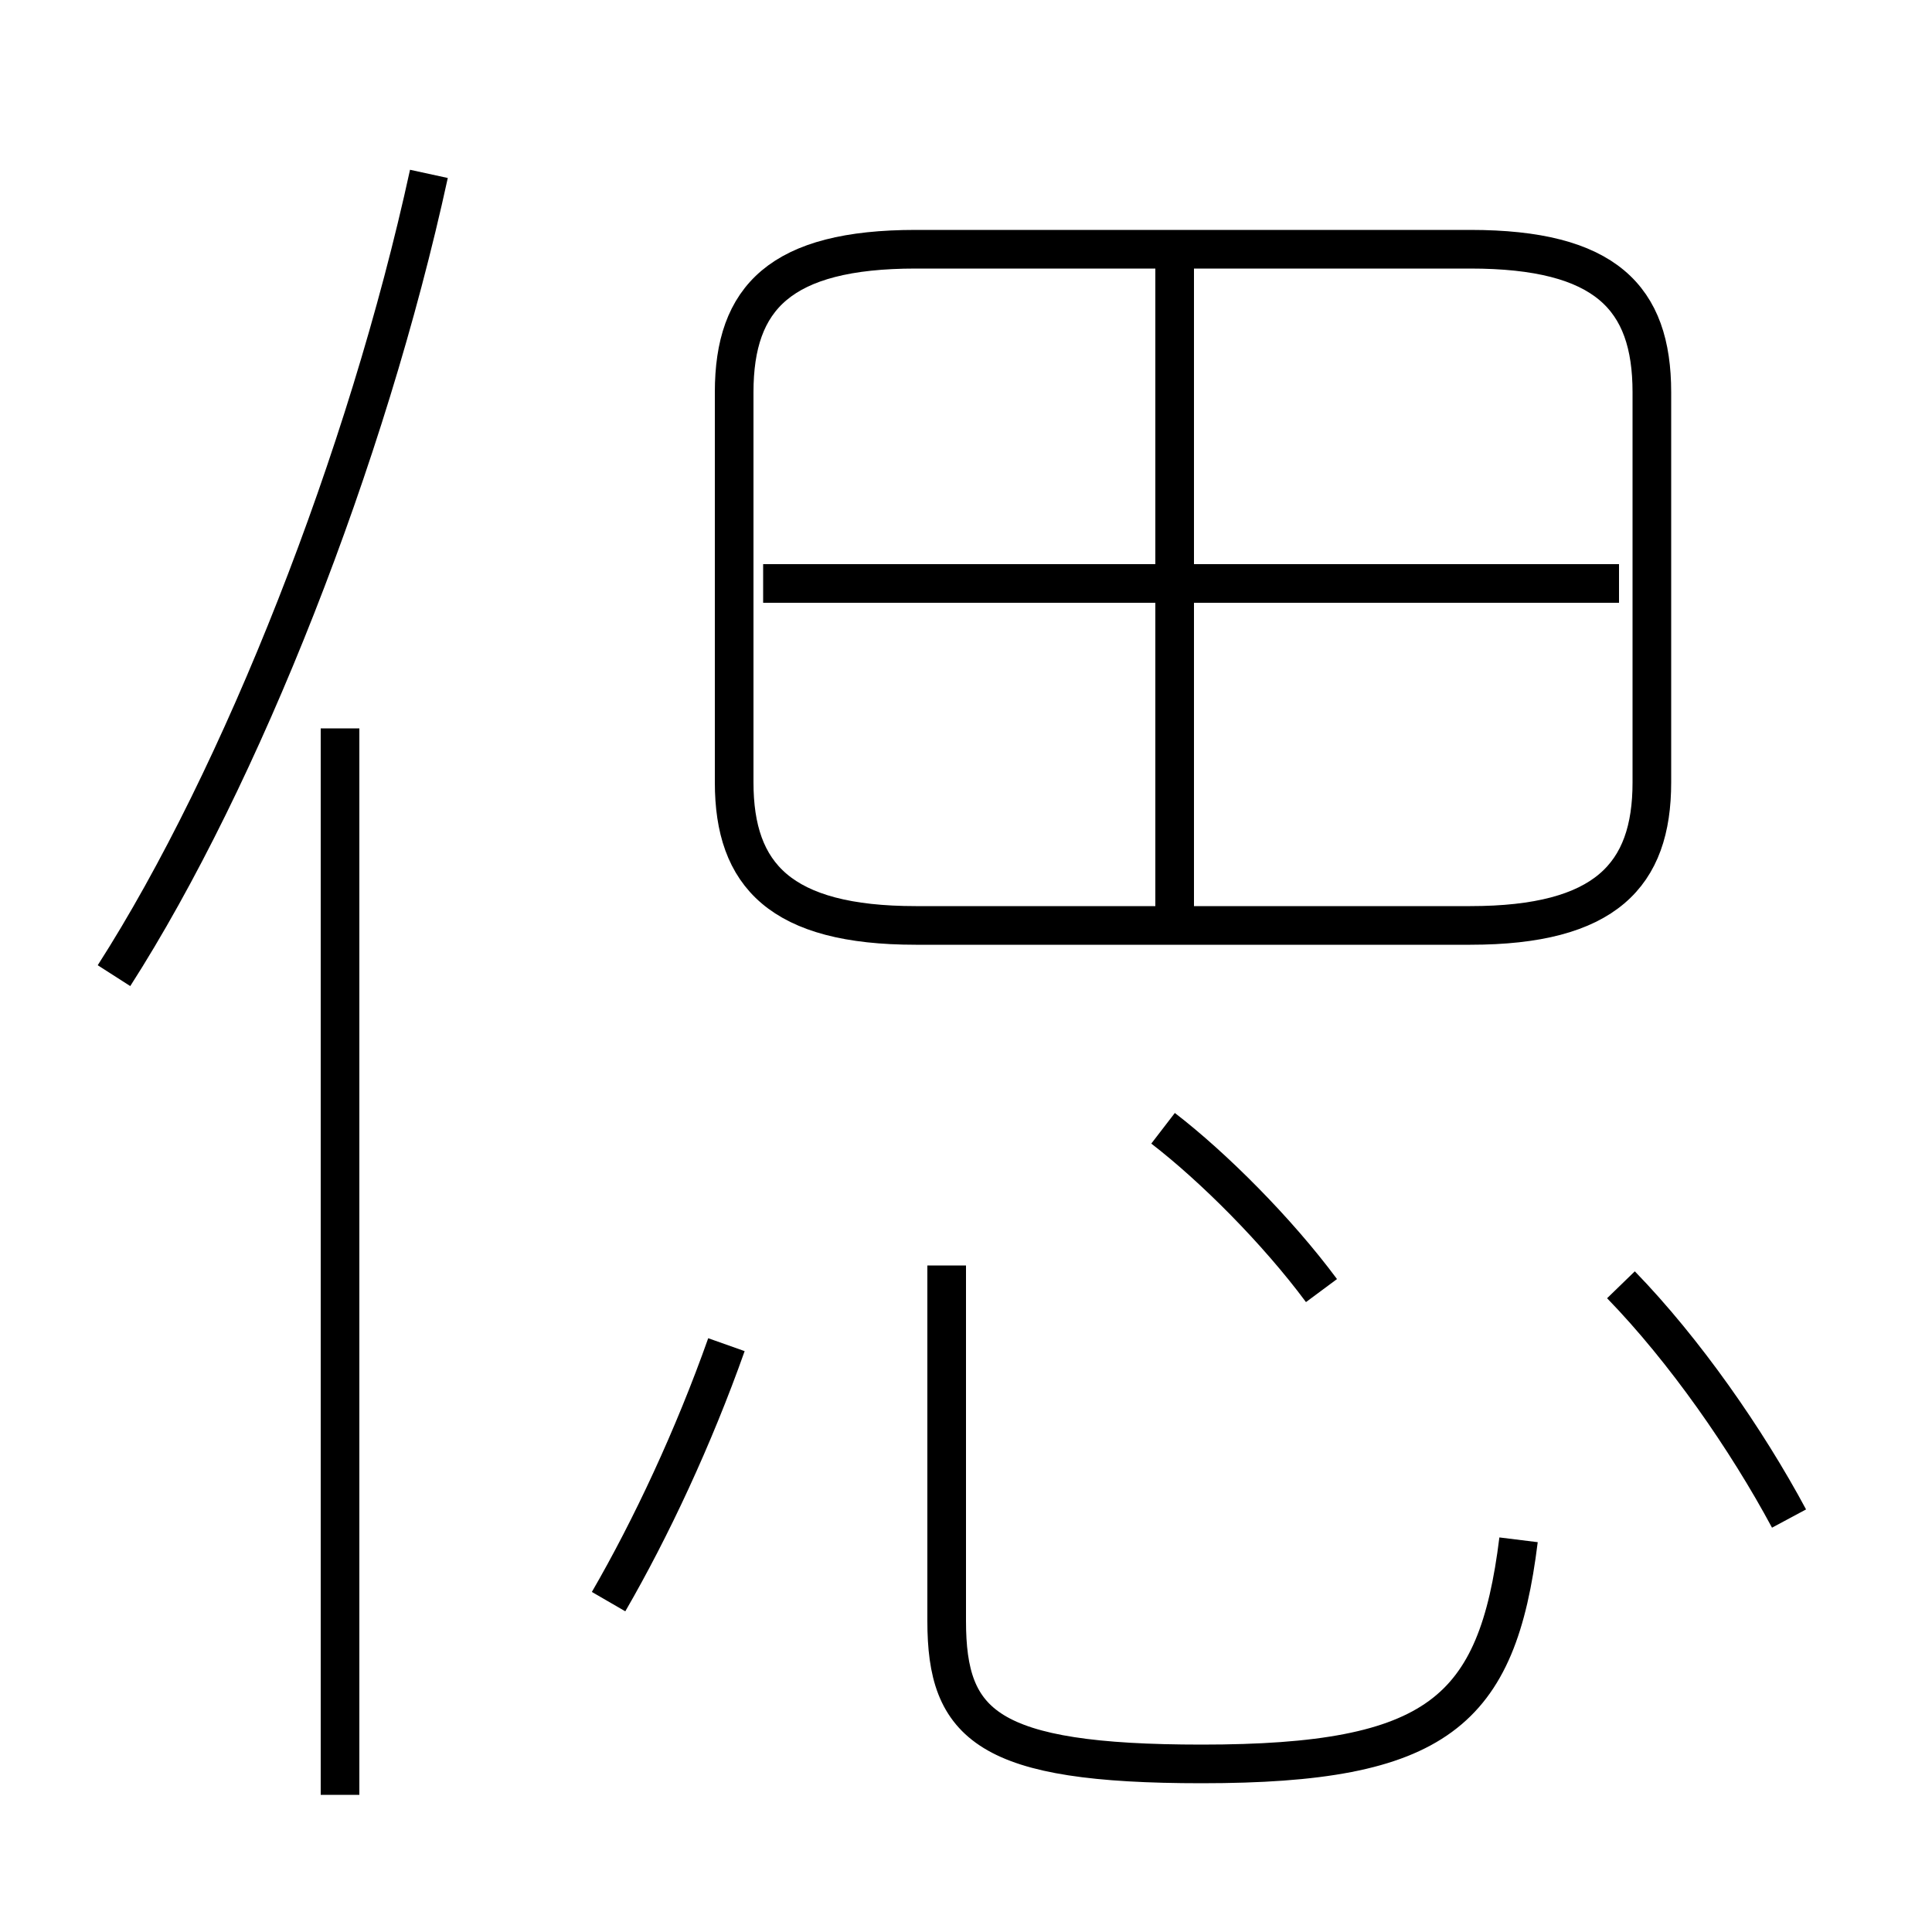 <?xml version='1.0' encoding='utf8'?>
<svg viewBox="0.0 -6.0 50.0 50.0" version="1.1" xmlns="http://www.w3.org/2000/svg">
<rect x="0.0" y="-6.0" width="50.0" height="50.0" fill="#808080" stroke="none"/>
<rect x="-1000" y="-1000" width="2000" height="2000" stroke="white" fill="white"/>
<g style="fill:white;stroke:#000000;  stroke-width:1">
<path d="M 23.7 -20.05 L 38.05 -20.05 C 41.55 -20.05 42.75 -21.35 42.75 -23.75 L 42.75 -33.85 C 42.75 -36.3 41.55 -37.55 38.05 -37.55 L 23.7 -37.55 C 20.2 -37.55 19.0 -36.3 19.0 -33.85 L 19.0 -23.75 C 19.0 -21.35 20.2 -20.05 23.7 -20.05 Z M 8.8 2.45 L 8.8 -25.15 M 15.75 -2.55 C 16.85 -4.45 17.95 -6.8 18.8 -9.2 M 2.95 -18.75 C 6.25 -23.9 9.5 -32.15 11.1 -39.5 M 39.3 -4.15 C 38.75 0.3 37.2 1.65 31.1 1.65 C 25.55 1.65 24.5 0.65 24.5 -2.05 L 24.5 -11.25 M 34.2 -10.6 C 33.05 -12.15 31.4 -13.8 30.1 -14.8 M 46.3 -4.7 C 45.2 -6.75 43.6 -9.05 41.95 -10.75 M 30.4 -20.05 L 30.4 -37.25 M 41.9 -28.9 L 19.75 -28.9" transform="translate(0.0 38.0)" />
</g>
</svg>